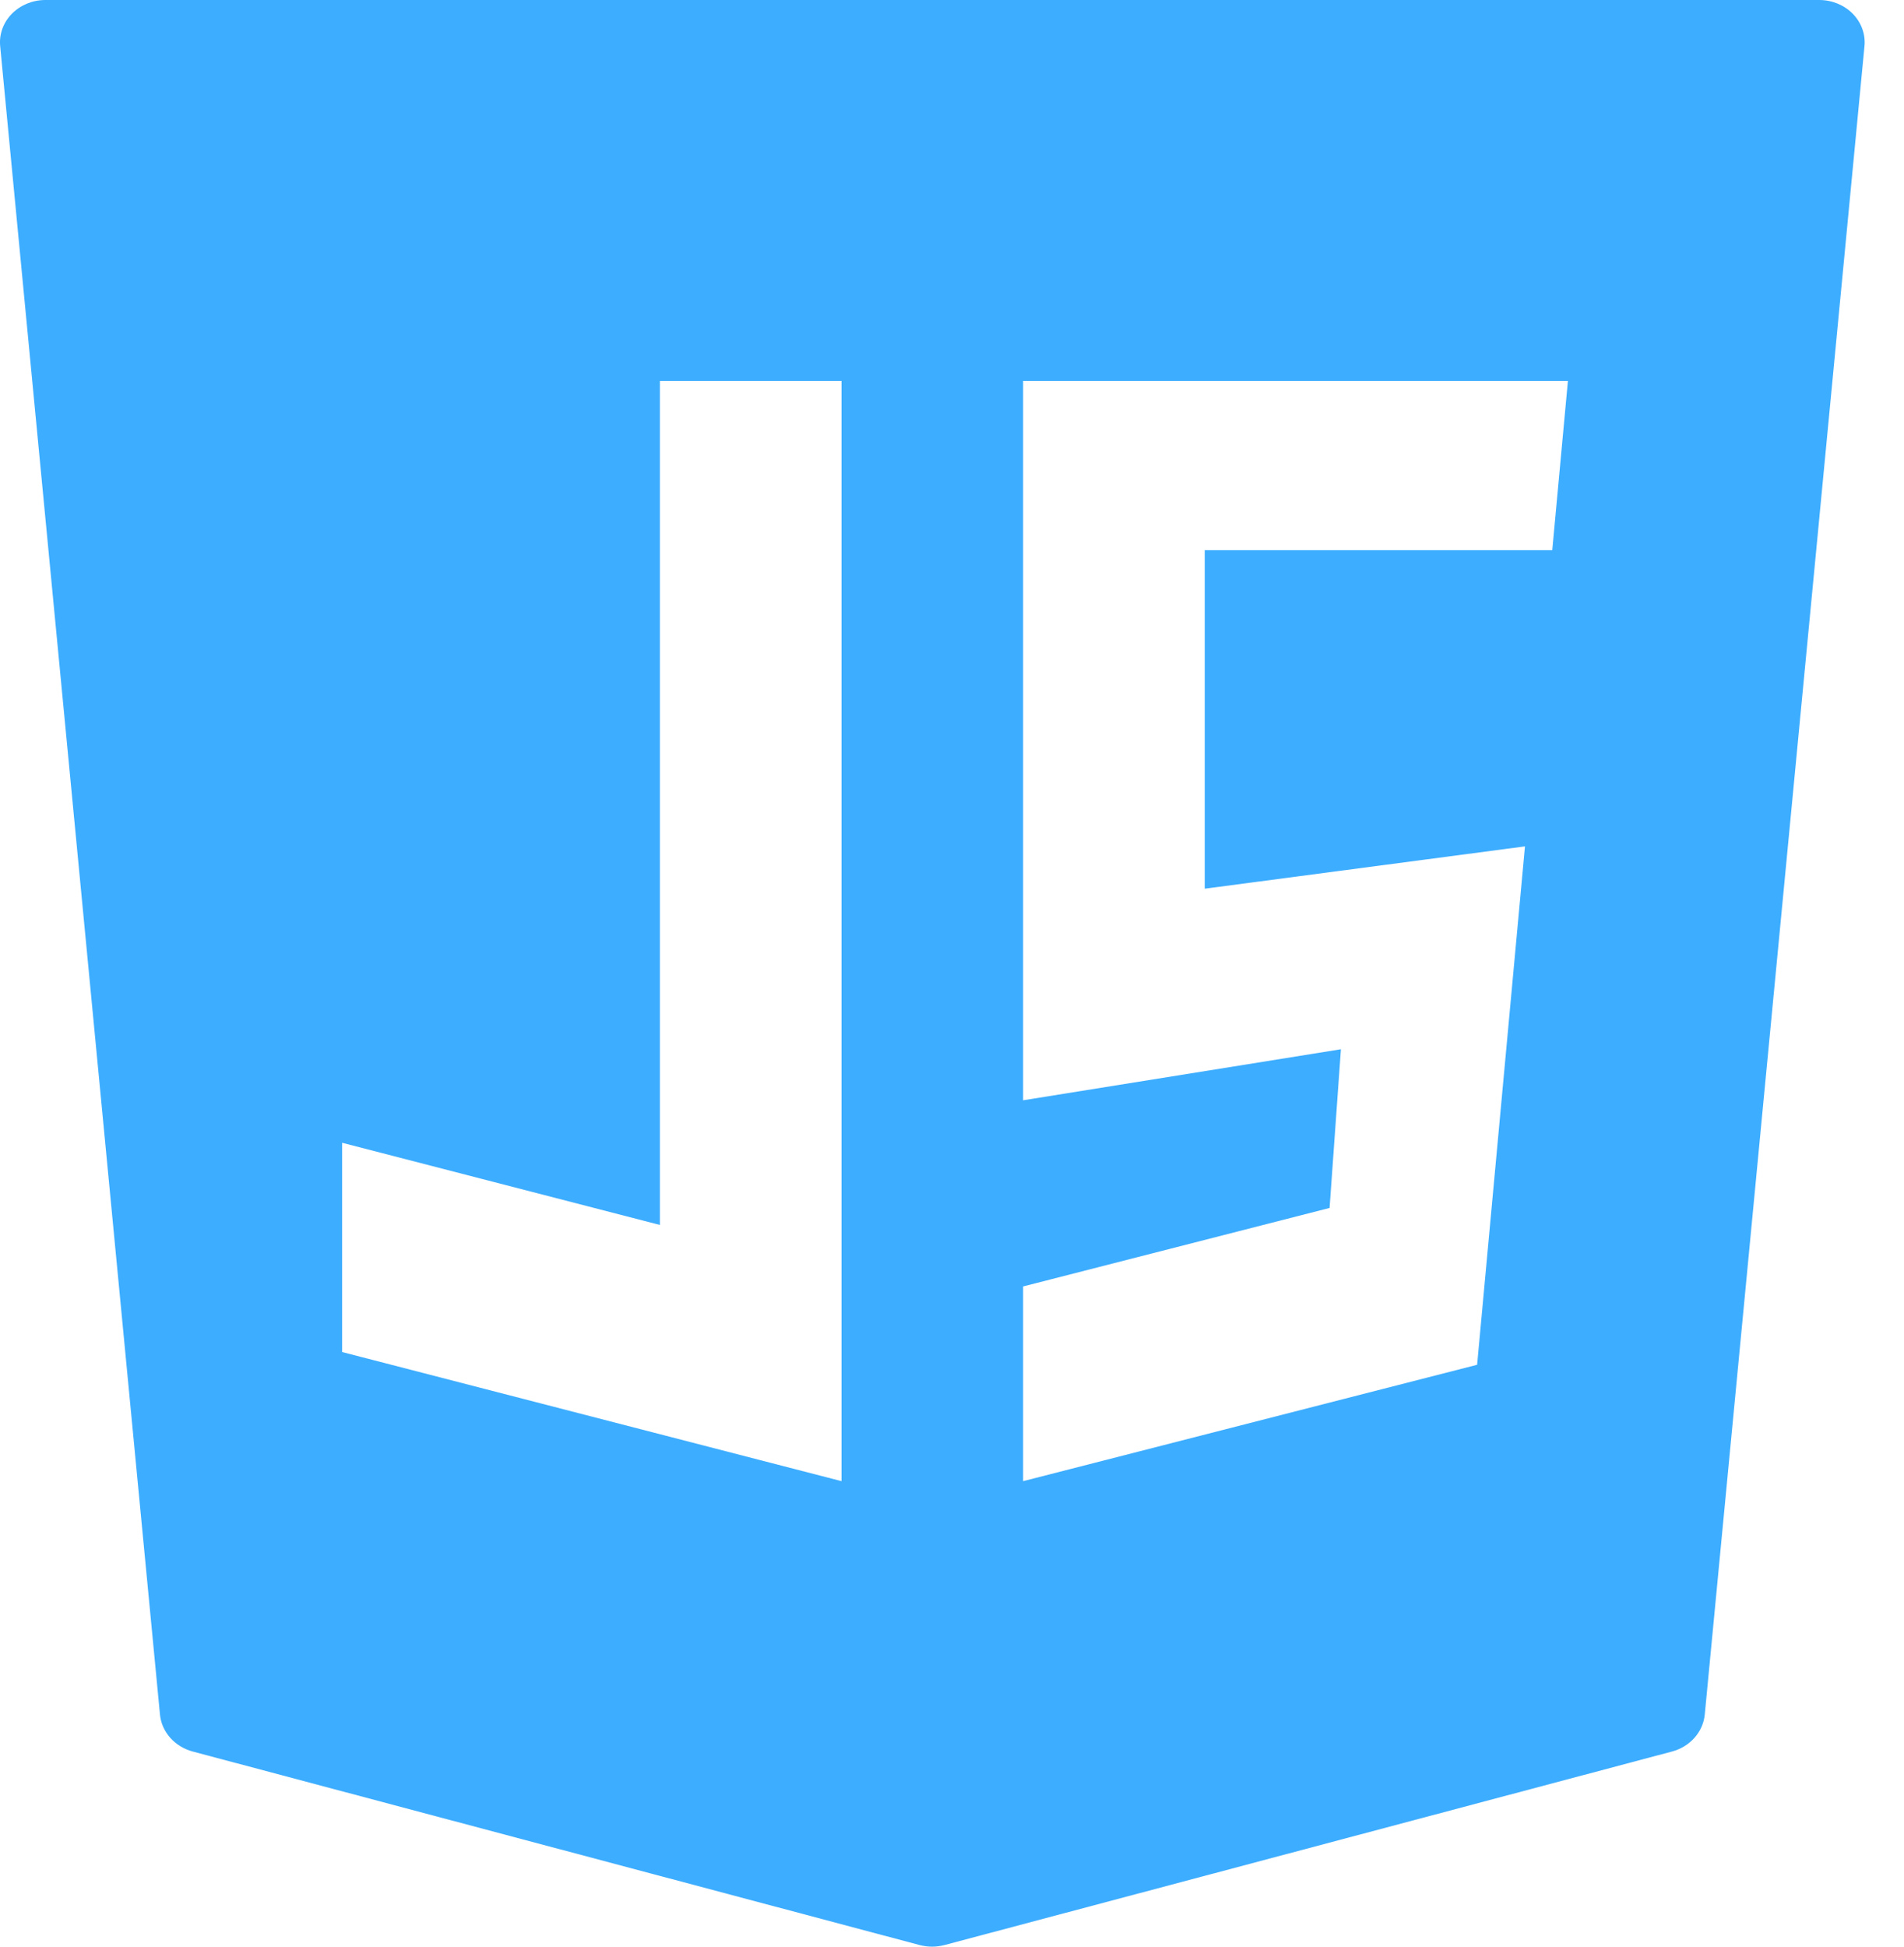 <svg width="45" height="46" viewBox="0 0 45 46" fill="none" xmlns="http://www.w3.org/2000/svg">
<path d="M43.789 0.325C43.585 0.118 43.298 0 42.997 0H1.073C0.771 0 0.485 0.118 0.281 0.325C0.077 0.532 -0.023 0.81 0.004 1.089L3.781 40.516C3.821 40.928 4.129 41.275 4.556 41.389L21.735 45.962C21.83 45.987 21.93 46 22.029 46C22.127 46 22.227 45.987 22.323 45.962L39.516 41.389C39.943 41.275 40.251 40.928 40.291 40.516L44.066 1.089C44.093 0.81 43.992 0.532 43.789 0.325ZM8.086 27.004L15.597 28.946V9H19.889V35L8.086 31.949V27.004ZM36.042 20L34.911 32.25L24.181 35V30.399L31.424 28.544L31.692 24.794L24.181 26V9H37.057L36.687 13H28.473V21L36.042 20Z" fill="#0D99FF" fill-opacity="0.8"/>
</svg>

